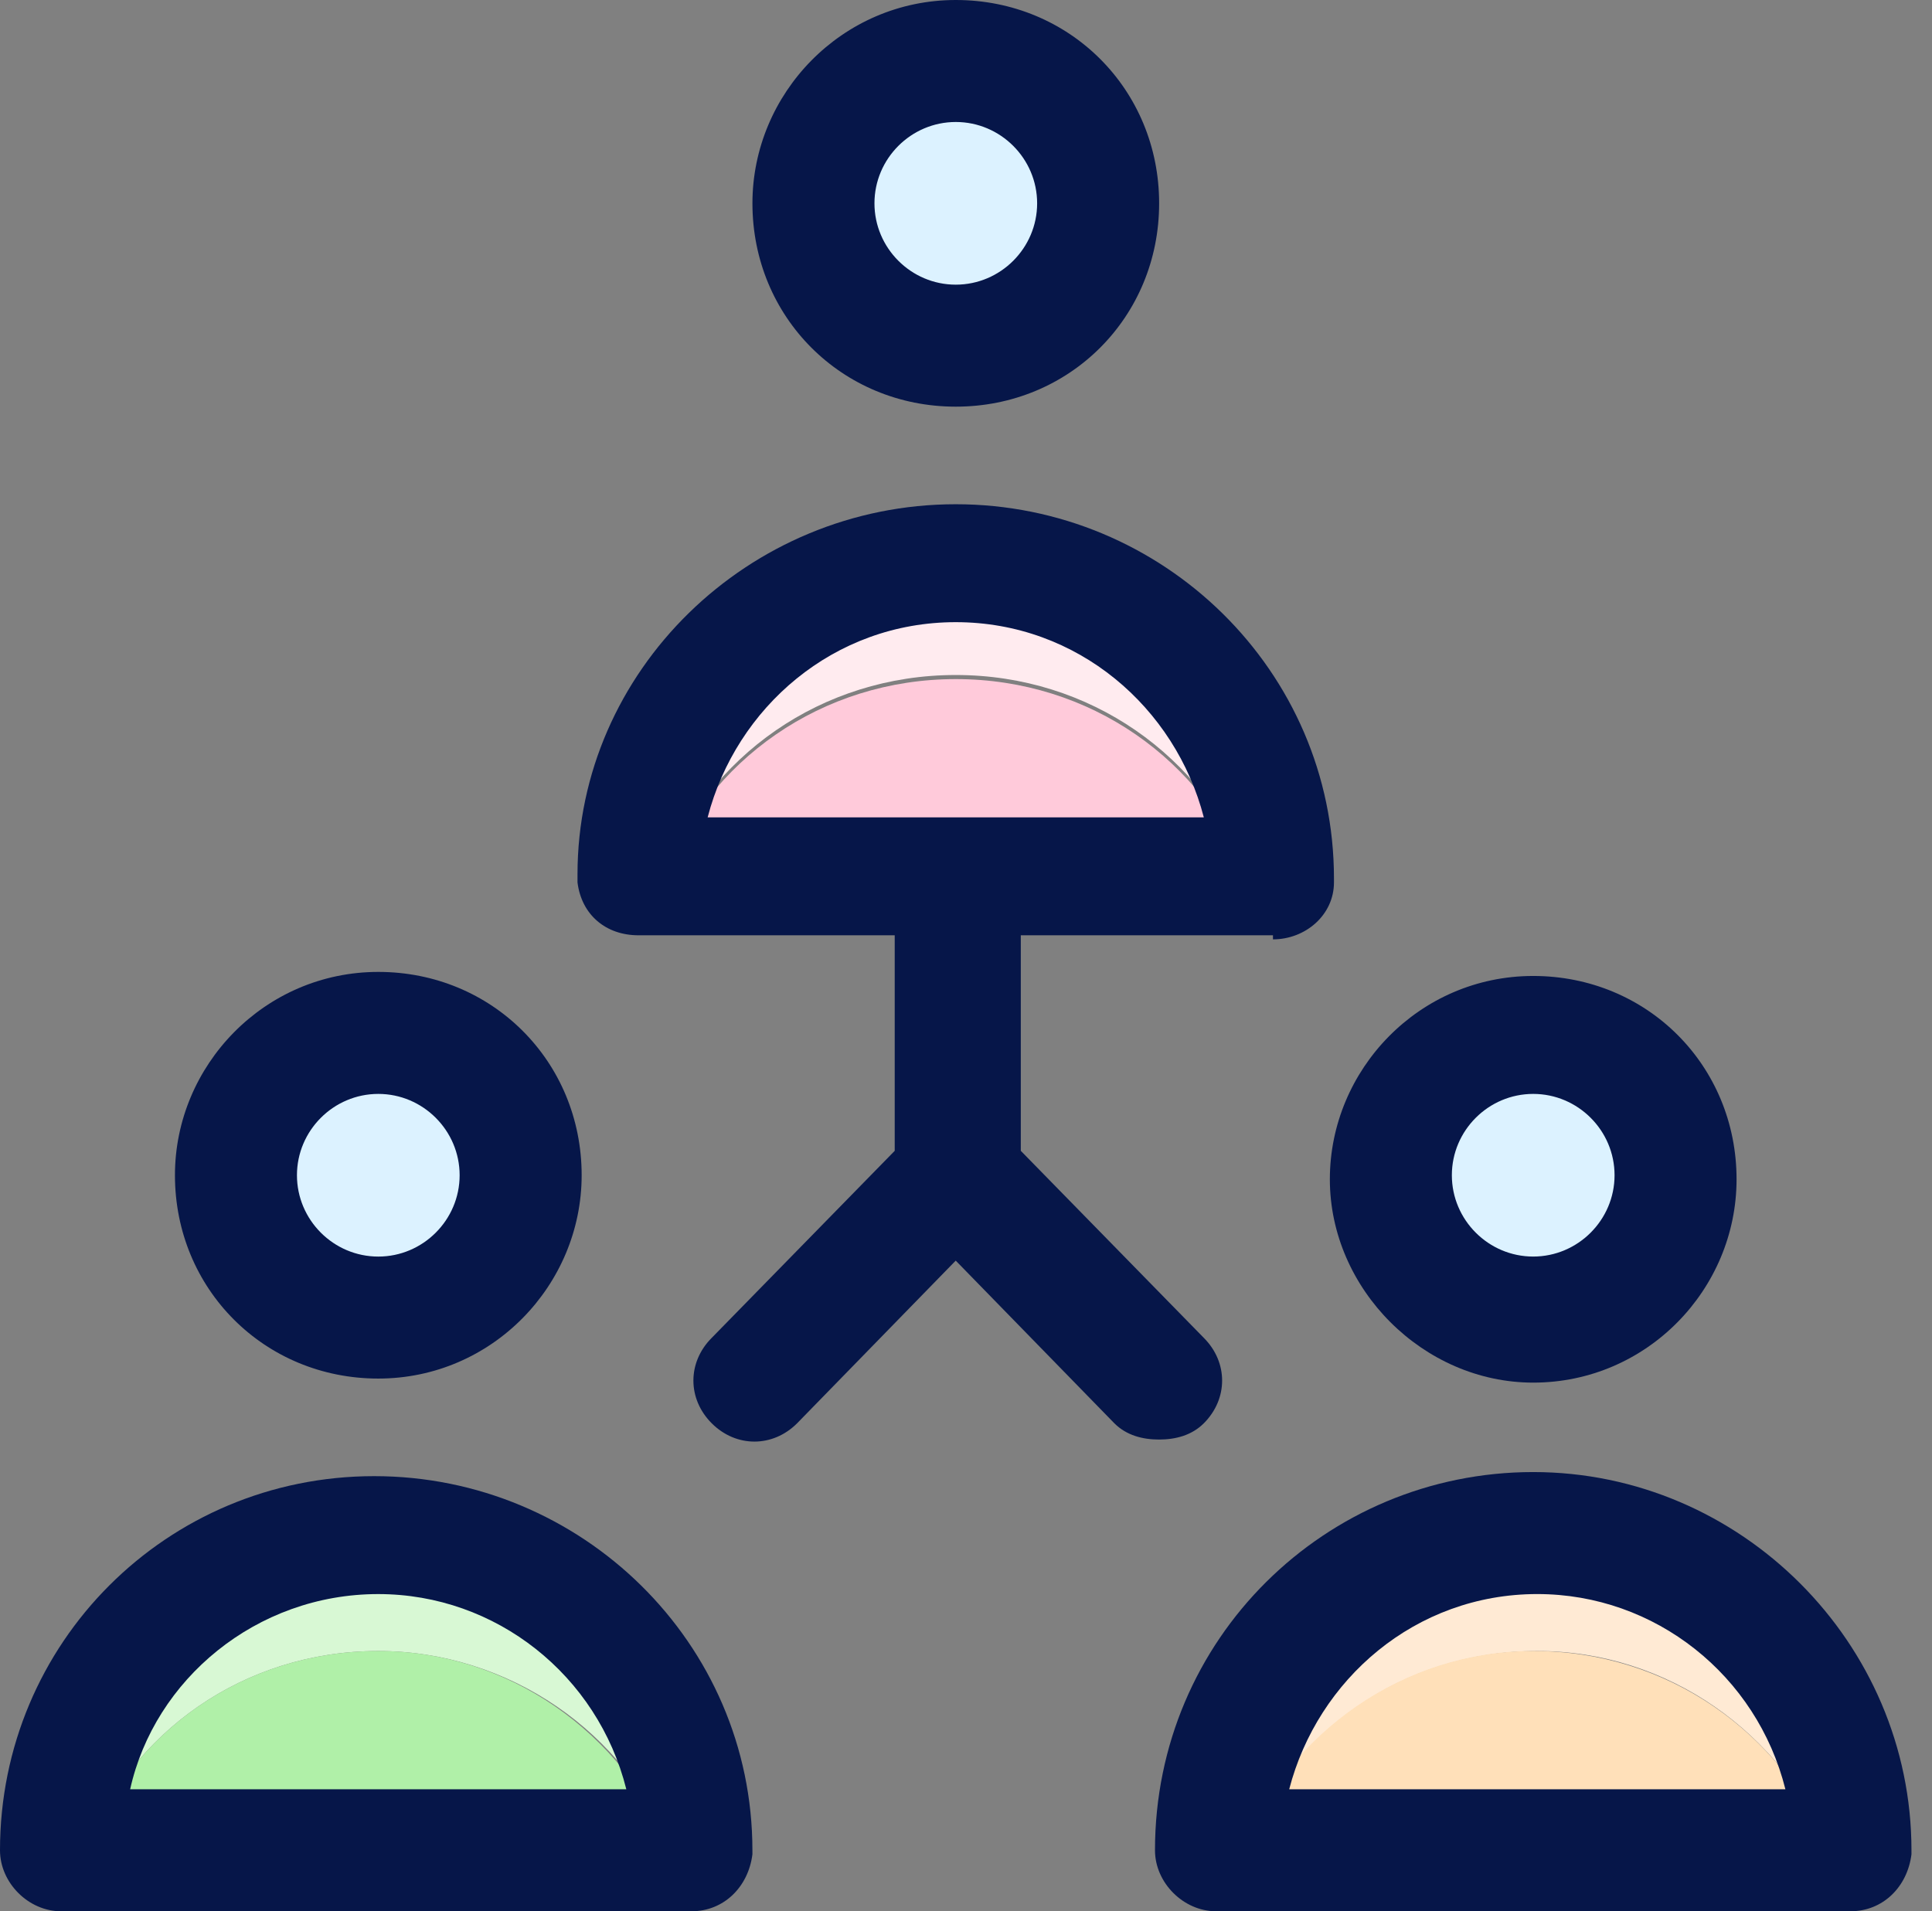 <svg width="94" height="93" viewBox="0 0 94 93" fill="none" xmlns="http://www.w3.org/2000/svg">
<rect x="0" y="0" width="94" height="93" fill="#808080" stroke="none"/>
<path d="M74.602 64.109C78.427 64.109 81.527 61.008 81.527 57.183C81.527 53.358 78.427 50.258 74.602 50.258C70.777 50.258 67.676 53.358 67.676 57.183C67.676 61.008 70.777 64.109 74.602 64.109Z" fill="#DCF2FF"/>
<path d="M18.402 64.109C22.227 64.109 25.328 61.008 25.328 57.183C25.328 53.358 22.227 50.258 18.402 50.258C14.577 50.258 11.477 53.358 11.477 57.183C11.477 61.008 14.577 64.109 18.402 64.109Z" fill="#DCF2FF"/>
<path d="M46.504 16.818C50.329 16.818 53.43 13.717 53.43 9.892C53.43 6.067 50.329 2.967 46.504 2.967C42.679 2.967 39.578 6.067 39.578 9.892C39.578 13.717 42.679 16.818 46.504 16.818Z" fill="#DCF2FF"/>
<path d="M90.036 90.029H89.046C86.672 84.291 81.131 80.334 74.799 80.334C68.269 80.334 62.729 84.291 60.552 90.029H59.562C59.562 81.521 66.488 74.596 74.997 74.596C83.11 74.596 90.036 81.521 90.036 90.029Z" fill="#FFEAD4"/>
<path d="M89.044 90.03H60.352C62.726 84.291 68.267 80.334 74.599 80.334C81.129 80.334 86.669 84.291 89.044 90.03Z" fill="#FFE0B9"/>
<path d="M33.64 90.029H32.651C30.474 84.291 24.735 80.334 18.403 80.334C11.873 80.334 6.333 84.291 4.156 90.029H2.969C2.969 81.521 9.895 74.596 18.403 74.596C26.714 74.596 33.64 81.521 33.64 90.029Z" fill="#D8F8D4"/>
<path d="M32.651 90.03H4.156C6.333 84.291 11.873 80.334 18.404 80.334C24.736 80.334 30.276 84.291 32.651 90.03Z" fill="#B0F0A8"/>
<path d="M61.937 42.539C61.937 42.737 61.937 42.737 61.937 42.539H60.75C58.573 36.801 53.032 32.844 46.502 32.844C39.972 32.844 34.432 36.801 32.255 42.539H31.266C31.266 34.031 38.191 27.105 46.7 27.105C55.011 27.303 61.937 34.229 61.937 42.539Z" fill="#FFEBEF"/>
<path d="M60.752 42.739H32.258C34.434 37 39.975 33.043 46.505 33.043C53.035 33.043 58.576 37 60.752 42.739Z" fill="#FFCADA"/>
<path d="M74.597 67.275C80.138 67.275 84.491 62.724 84.491 57.382C84.491 51.841 80.138 47.488 74.597 47.488C69.056 47.488 64.703 52.039 64.703 57.382C64.703 62.724 69.254 67.275 74.597 67.275ZM74.597 53.227C76.774 53.227 78.555 55.007 78.555 57.184C78.555 59.36 76.774 61.141 74.597 61.141C72.42 61.141 70.639 59.36 70.639 57.184C70.639 55.007 72.42 53.227 74.597 53.227Z" fill="#061649"/>
<path d="M74.598 71.627C64.506 71.627 56.195 79.74 56.195 90.029C56.195 91.612 57.581 92.997 59.163 92.997H90.033C91.616 92.997 92.803 91.81 93.001 90.227V90.029C93.001 79.938 84.69 71.627 74.598 71.627ZM62.725 87.061C64.111 81.718 68.86 77.563 74.796 77.563C80.534 77.563 85.481 81.52 86.867 87.061H62.725Z" fill="#061649"/>
<path d="M8.512 57.184C8.512 62.725 12.865 67.078 18.406 67.078C23.946 67.078 28.3 62.527 28.3 57.184C28.3 51.644 23.946 47.291 18.406 47.291C12.865 47.291 8.512 51.842 8.512 57.184ZM18.406 53.227C20.582 53.227 22.363 55.008 22.363 57.184C22.363 59.361 20.582 61.142 18.406 61.142C16.229 61.142 14.448 59.361 14.448 57.184C14.448 55.008 16.229 53.227 18.406 53.227Z" fill="#061649"/>
<path d="M0 90.03C0 91.613 1.385 92.998 2.968 92.998H33.639C35.222 92.998 36.41 91.811 36.608 90.228V90.03C36.608 79.939 28.297 71.826 18.205 71.826C8.113 71.826 0 79.939 0 90.03ZM18.403 77.564C24.141 77.564 29.088 81.522 30.473 87.062H6.332C7.519 81.72 12.466 77.564 18.403 77.564Z" fill="#061649"/>
<path d="M56.397 9.893C56.397 4.353 52.044 0 46.503 0C40.963 0 36.609 4.551 36.609 9.893C36.609 15.434 40.963 19.787 46.503 19.787C52.044 19.787 56.397 15.434 56.397 9.893ZM42.546 9.893C42.546 7.717 44.327 5.936 46.503 5.936C48.68 5.936 50.461 7.717 50.461 9.893C50.461 12.07 48.68 13.851 46.503 13.851C44.327 13.851 42.546 12.07 42.546 9.893Z" fill="#061649"/>
<path d="M61.935 45.707C63.518 45.707 64.903 44.52 64.903 42.937V42.739C64.903 32.648 56.592 24.535 46.5 24.535C36.409 24.535 28.098 32.648 28.098 42.541C28.098 42.739 28.098 42.739 28.098 42.937C28.296 44.52 29.483 45.509 31.066 45.509H43.532V55.996L34.628 65.098C33.44 66.285 33.44 68.066 34.628 69.254C35.815 70.441 37.596 70.441 38.783 69.254L46.5 61.339L54.218 69.254C54.811 69.847 55.603 70.045 56.394 70.045C57.186 70.045 57.977 69.847 58.571 69.254C59.758 68.066 59.758 66.285 58.571 65.098L49.666 55.996V45.509H61.935V45.707ZM34.43 39.771C35.815 34.429 40.564 30.273 46.5 30.273C52.437 30.273 57.186 34.429 58.571 39.771H34.43Z" fill="#061649"/>
</svg>
